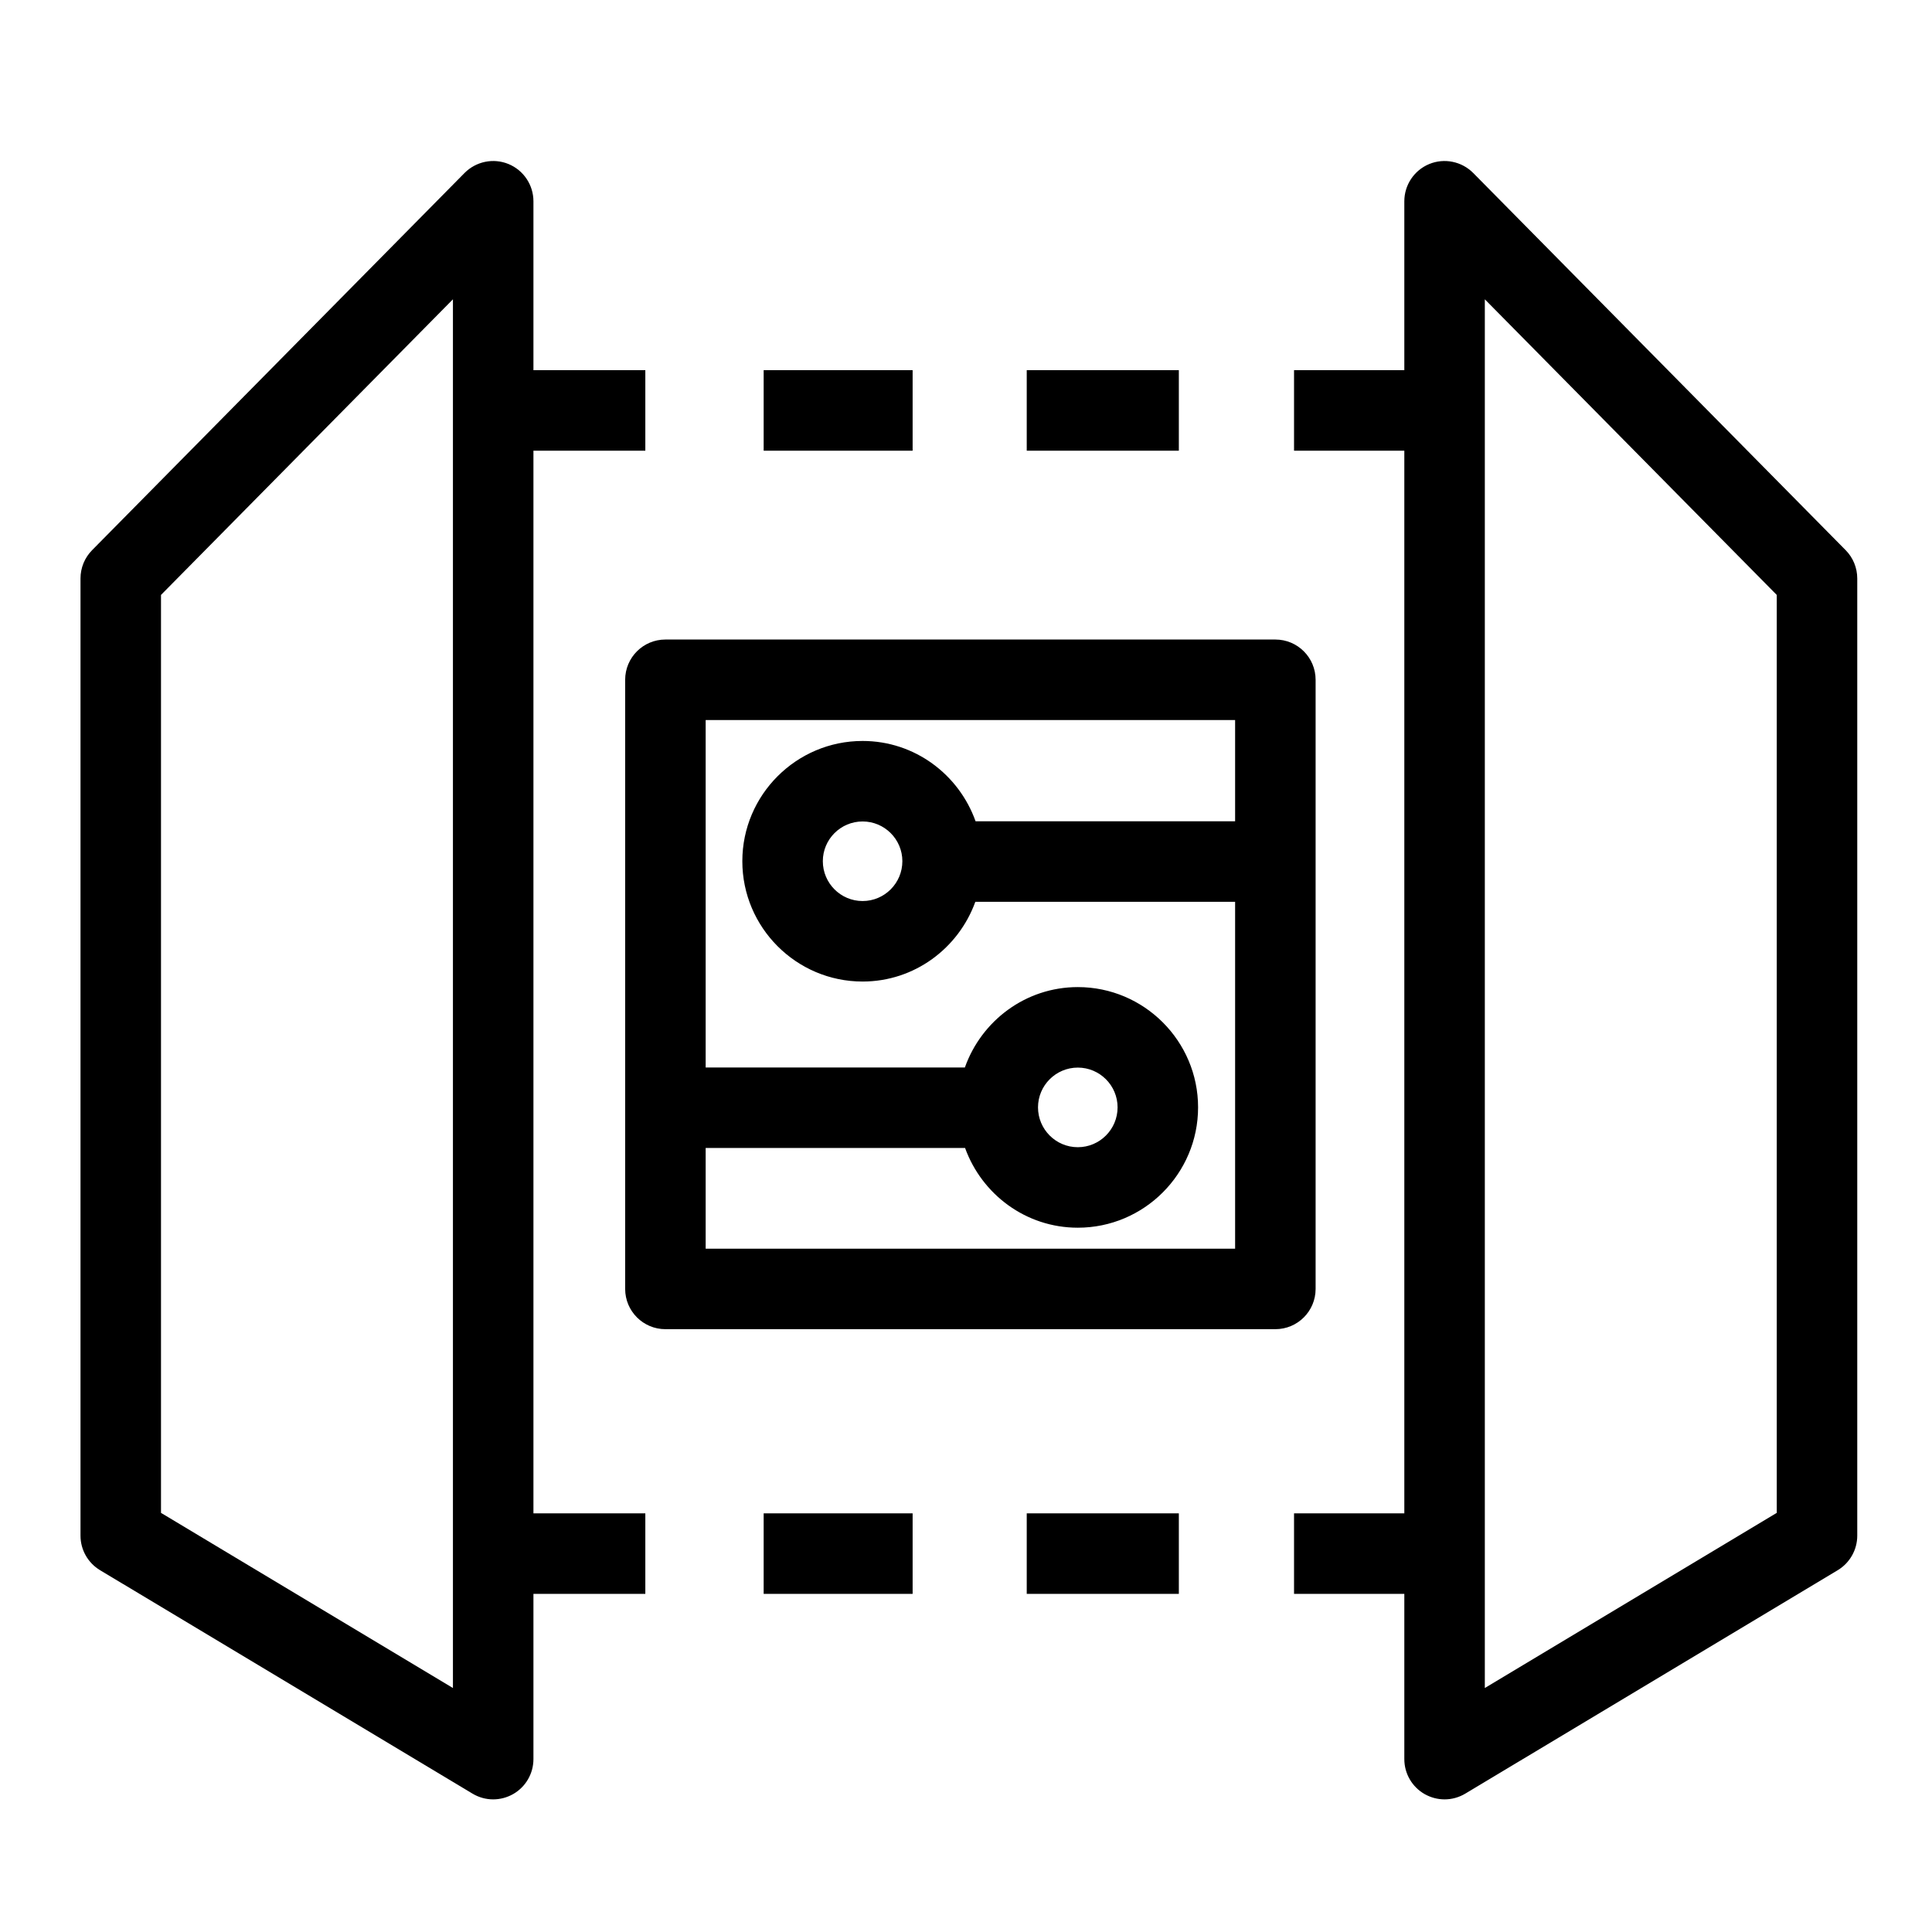 <?xml version="1.0" encoding="UTF-8"?>
<svg xmlns="http://www.w3.org/2000/svg" xmlns:xlink="http://www.w3.org/1999/xlink" width="48px" height="48px" viewBox="0 0 48 48" version="1.1">
  <title>Icon-Resource/IoT/Res_Device-Gateway_48_Light</title>
  <g id="Icon-Resource/IoT/Res_Device-Gateway_48" stroke="none" stroke-width="1" fill="none" fill-rule="evenodd">
    <path d="M20.443,21.396 C20.443,21.942 20.886,22.386 21.431,22.386 C21.976,22.386 22.419,21.942 22.419,21.396 C22.419,20.852 21.976,20.409 21.431,20.409 C20.886,20.409 20.443,20.852 20.443,21.396 Z M27.766,27.512 C27.766,26.968 27.323,26.524 26.778,26.524 C26.233,26.524 25.789,26.968 25.789,27.512 C25.789,28.058 26.233,28.502 26.778,28.502 C27.323,28.502 27.766,28.058 27.766,27.512 Z M30.686,31.023 L30.686,22.405 L24.232,22.405 C23.816,23.555 22.723,24.386 21.431,24.386 C19.784,24.386 18.443,23.044 18.443,21.396 C18.443,19.75 19.784,18.409 21.431,18.409 C22.73,18.409 23.826,19.247 24.238,20.405 L30.686,20.405 L30.686,17.889 L17.532,17.889 L17.532,26.521 L23.972,26.521 C24.383,25.363 25.48,24.524 26.778,24.524 C28.425,24.524 29.766,25.866 29.766,27.512 C29.766,29.16 28.425,30.502 26.778,30.502 C25.486,30.502 24.393,29.672 23.977,28.521 L17.532,28.521 L17.532,31.023 L30.686,31.023 Z M16.532,33.023 C15.979,33.023 15.532,32.575 15.532,32.023 L15.532,16.889 C15.532,16.337 15.979,15.889 16.532,15.889 L31.686,15.889 C32.239,15.889 32.686,16.337 32.686,16.889 L32.686,32.023 C32.686,32.575 32.239,33.023 31.686,33.023 L16.532,33.023 Z M44.143,14.781 L36.89,7.436 L36.89,41.938 L44.143,37.587 L44.143,14.781 Z M46.143,38.153 C46.143,38.505 45.958,38.83 45.658,39.011 L36.405,44.562 C36.246,44.657 36.068,44.705 35.89,44.705 C35.72,44.705 35.55,44.661 35.397,44.575 C35.083,44.397 34.89,44.065 34.89,43.705 L34.89,39.599 L32.15,39.599 L32.15,37.599 L34.89,37.599 L34.89,11.197 L32.15,11.197 L32.15,9.197 L34.89,9.197 L34.89,5 C34.89,4.596 35.135,4.229 35.51,4.075 C35.885,3.921 36.316,4.01 36.602,4.298 L45.855,13.669 C46.039,13.855 46.143,14.108 46.143,14.371 L46.143,38.153 Z M11.253,7.436 L4,14.781 L4,37.587 L11.253,41.938 L11.253,7.436 Z M13.253,37.599 L16.033,37.599 L16.033,39.599 L13.253,39.599 L13.253,43.705 C13.253,44.065 13.06,44.397 12.746,44.575 C12.593,44.661 12.423,44.705 12.253,44.705 C12.075,44.705 11.897,44.657 11.739,44.562 L2.486,39.011 C2.185,38.83 2,38.505 2,38.153 L2,14.371 C2,14.108 2.104,13.855 2.288,13.669 L11.541,4.298 C11.827,4.01 12.258,3.921 12.633,4.075 C13.008,4.229 13.253,4.596 13.253,5 L13.253,9.197 L16.033,9.197 L16.033,11.197 L13.253,11.197 L13.253,37.599 Z M18.973,39.599 L22.674,39.599 L22.674,37.599 L18.973,37.599 L18.973,39.599 Z M25.509,39.599 L29.288,39.599 L29.288,37.599 L25.509,37.599 L25.509,39.599 Z M18.973,11.197 L22.674,11.197 L22.674,9.197 L18.973,9.197 L18.973,11.197 Z M25.509,11.197 L29.288,11.197 L29.288,9.197 L25.509,9.197 L25.509,11.197 Z" id="Amazon-IOT-RESOURCES-Device-Gateway_Resource-Icon_light-bg" fill="#000000"/>
  </g>
</svg>
